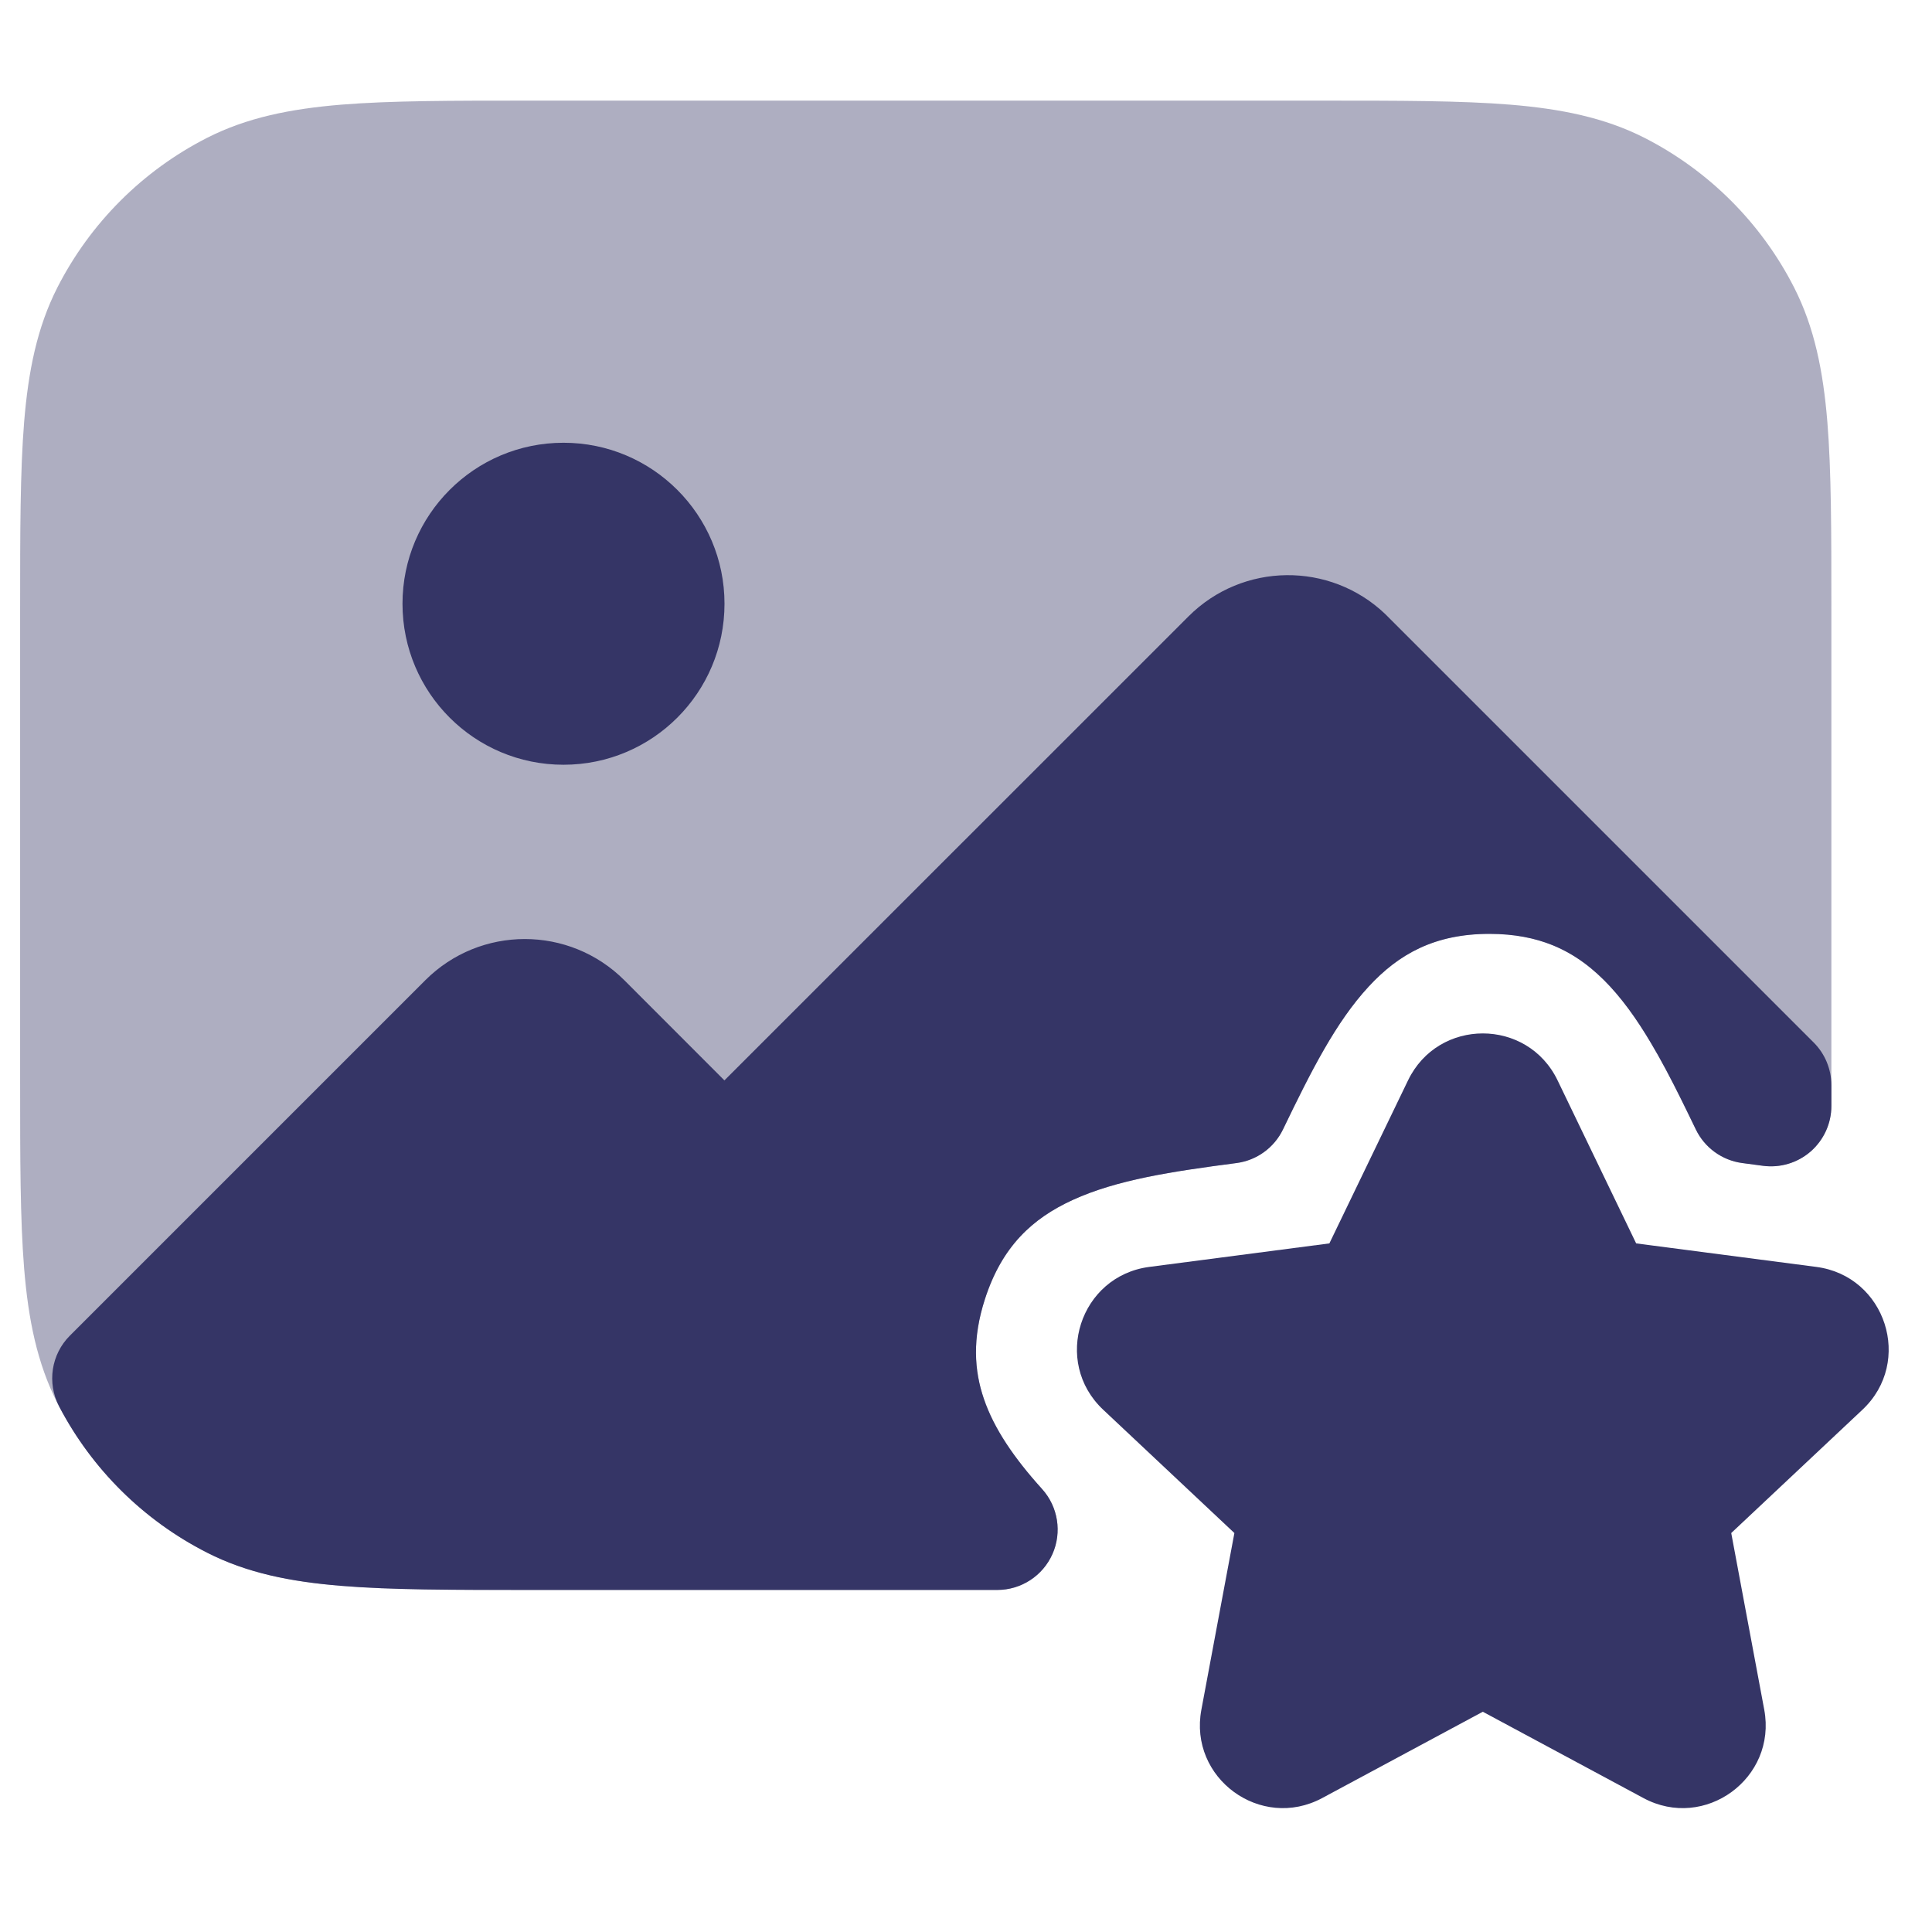 <svg width="24" height="24" viewBox="0 0 24 24" fill="none" xmlns="http://www.w3.org/2000/svg">
<path opacity="0.4" d="M16.433 1.25H6.567C5.615 1.25 4.854 1.25 4.24 1.3C3.61 1.352 3.068 1.46 2.571 1.713C1.771 2.121 1.121 2.771 0.713 3.571C0.46 4.068 0.352 4.61 0.3 5.24C0.25 5.854 0.25 6.615 0.25 7.567V13.433C0.25 14.385 0.25 15.146 0.3 15.76C0.352 16.39 0.46 16.932 0.713 17.43C1.121 18.229 1.771 18.879 2.571 19.287C3.068 19.54 3.61 19.648 4.24 19.7C4.854 19.75 5.615 19.75 6.567 19.75H12.389C12.685 19.75 12.953 19.576 13.074 19.305C13.194 19.034 13.144 18.718 12.945 18.498C12.595 18.109 12.348 17.746 12.222 17.376C12.101 17.025 12.076 16.629 12.236 16.135C12.447 15.482 12.826 15.134 13.327 14.905C13.876 14.655 14.555 14.553 15.36 14.447C15.611 14.414 15.828 14.257 15.938 14.029C16.288 13.303 16.596 12.694 17.003 12.254C17.375 11.852 17.822 11.6 18.502 11.6C19.182 11.6 19.628 11.852 20.001 12.254C20.407 12.694 20.716 13.303 21.066 14.029C21.176 14.257 21.393 14.414 21.644 14.447C21.73 14.458 21.814 14.47 21.899 14.481C22.113 14.51 22.33 14.445 22.493 14.303C22.656 14.161 22.75 13.955 22.75 13.738L22.75 7.567C22.75 6.615 22.75 5.854 22.7 5.24C22.648 4.61 22.54 4.068 22.287 3.571C21.879 2.771 21.229 2.121 20.43 1.713C19.932 1.46 19.39 1.352 18.76 1.3C18.146 1.25 17.385 1.25 16.433 1.25Z" fill="#353566"/>
<path d="M7 5.5C5.895 5.5 5 6.396 5 7.5C5 8.605 5.895 9.5 7 9.5C8.105 9.5 9 8.605 9 7.5C9 6.396 8.105 5.5 7 5.5Z" fill="#353566"/>
<path d="M17.208 7.628C16.522 6.974 15.436 6.984 14.763 7.658L8.999 13.421L7.757 12.178C7.073 11.494 5.965 11.494 5.282 12.178L0.868 16.592C0.636 16.824 0.582 17.179 0.734 17.47C1.142 18.251 1.784 18.887 2.571 19.287C3.068 19.541 3.61 19.649 4.24 19.7C4.855 19.751 5.615 19.751 6.568 19.751H12.389C12.685 19.751 12.954 19.576 13.074 19.305C13.194 19.035 13.144 18.718 12.946 18.498C12.595 18.11 12.348 17.747 12.222 17.377C12.102 17.025 12.076 16.629 12.236 16.136C12.447 15.483 12.826 15.135 13.327 14.906C13.876 14.655 14.555 14.553 15.36 14.448C15.611 14.415 15.828 14.258 15.938 14.03C16.288 13.303 16.596 12.694 17.003 12.255C17.375 11.852 17.822 11.601 18.502 11.601C18.817 11.601 19.071 11.655 19.283 11.74C19.287 11.742 19.291 11.743 19.295 11.745C19.57 11.858 19.797 12.034 20.001 12.254C20.215 12.486 20.401 12.764 20.581 13.082C20.583 13.084 20.584 13.086 20.585 13.088C20.591 13.099 20.597 13.11 20.603 13.12C20.726 13.339 20.846 13.577 20.969 13.83C21.001 13.896 21.033 13.962 21.066 14.03C21.176 14.258 21.393 14.415 21.644 14.448C21.73 14.459 21.815 14.47 21.899 14.482C22.113 14.511 22.33 14.446 22.493 14.304C22.656 14.161 22.75 13.956 22.75 13.739L22.75 13.481C22.75 13.43 22.745 13.38 22.735 13.331C22.725 13.284 22.711 13.238 22.693 13.194C22.656 13.104 22.601 13.021 22.53 12.95L17.237 7.657C17.227 7.647 17.217 7.638 17.208 7.628Z" fill="#353566"/>
<path d="M19.349 13.421C18.974 12.643 17.866 12.643 17.491 13.421L16.514 15.446L14.277 15.738C13.414 15.851 13.07 16.916 13.704 17.512L15.334 19.044L14.924 21.238C14.764 22.09 15.662 22.746 16.425 22.336L18.42 21.264L20.415 22.336C21.177 22.746 22.075 22.09 21.916 21.238L21.506 19.044L23.136 17.512C23.77 16.916 23.426 15.851 22.563 15.738L20.325 15.446L19.349 13.421Z" fill="#353566"/>
</svg>
